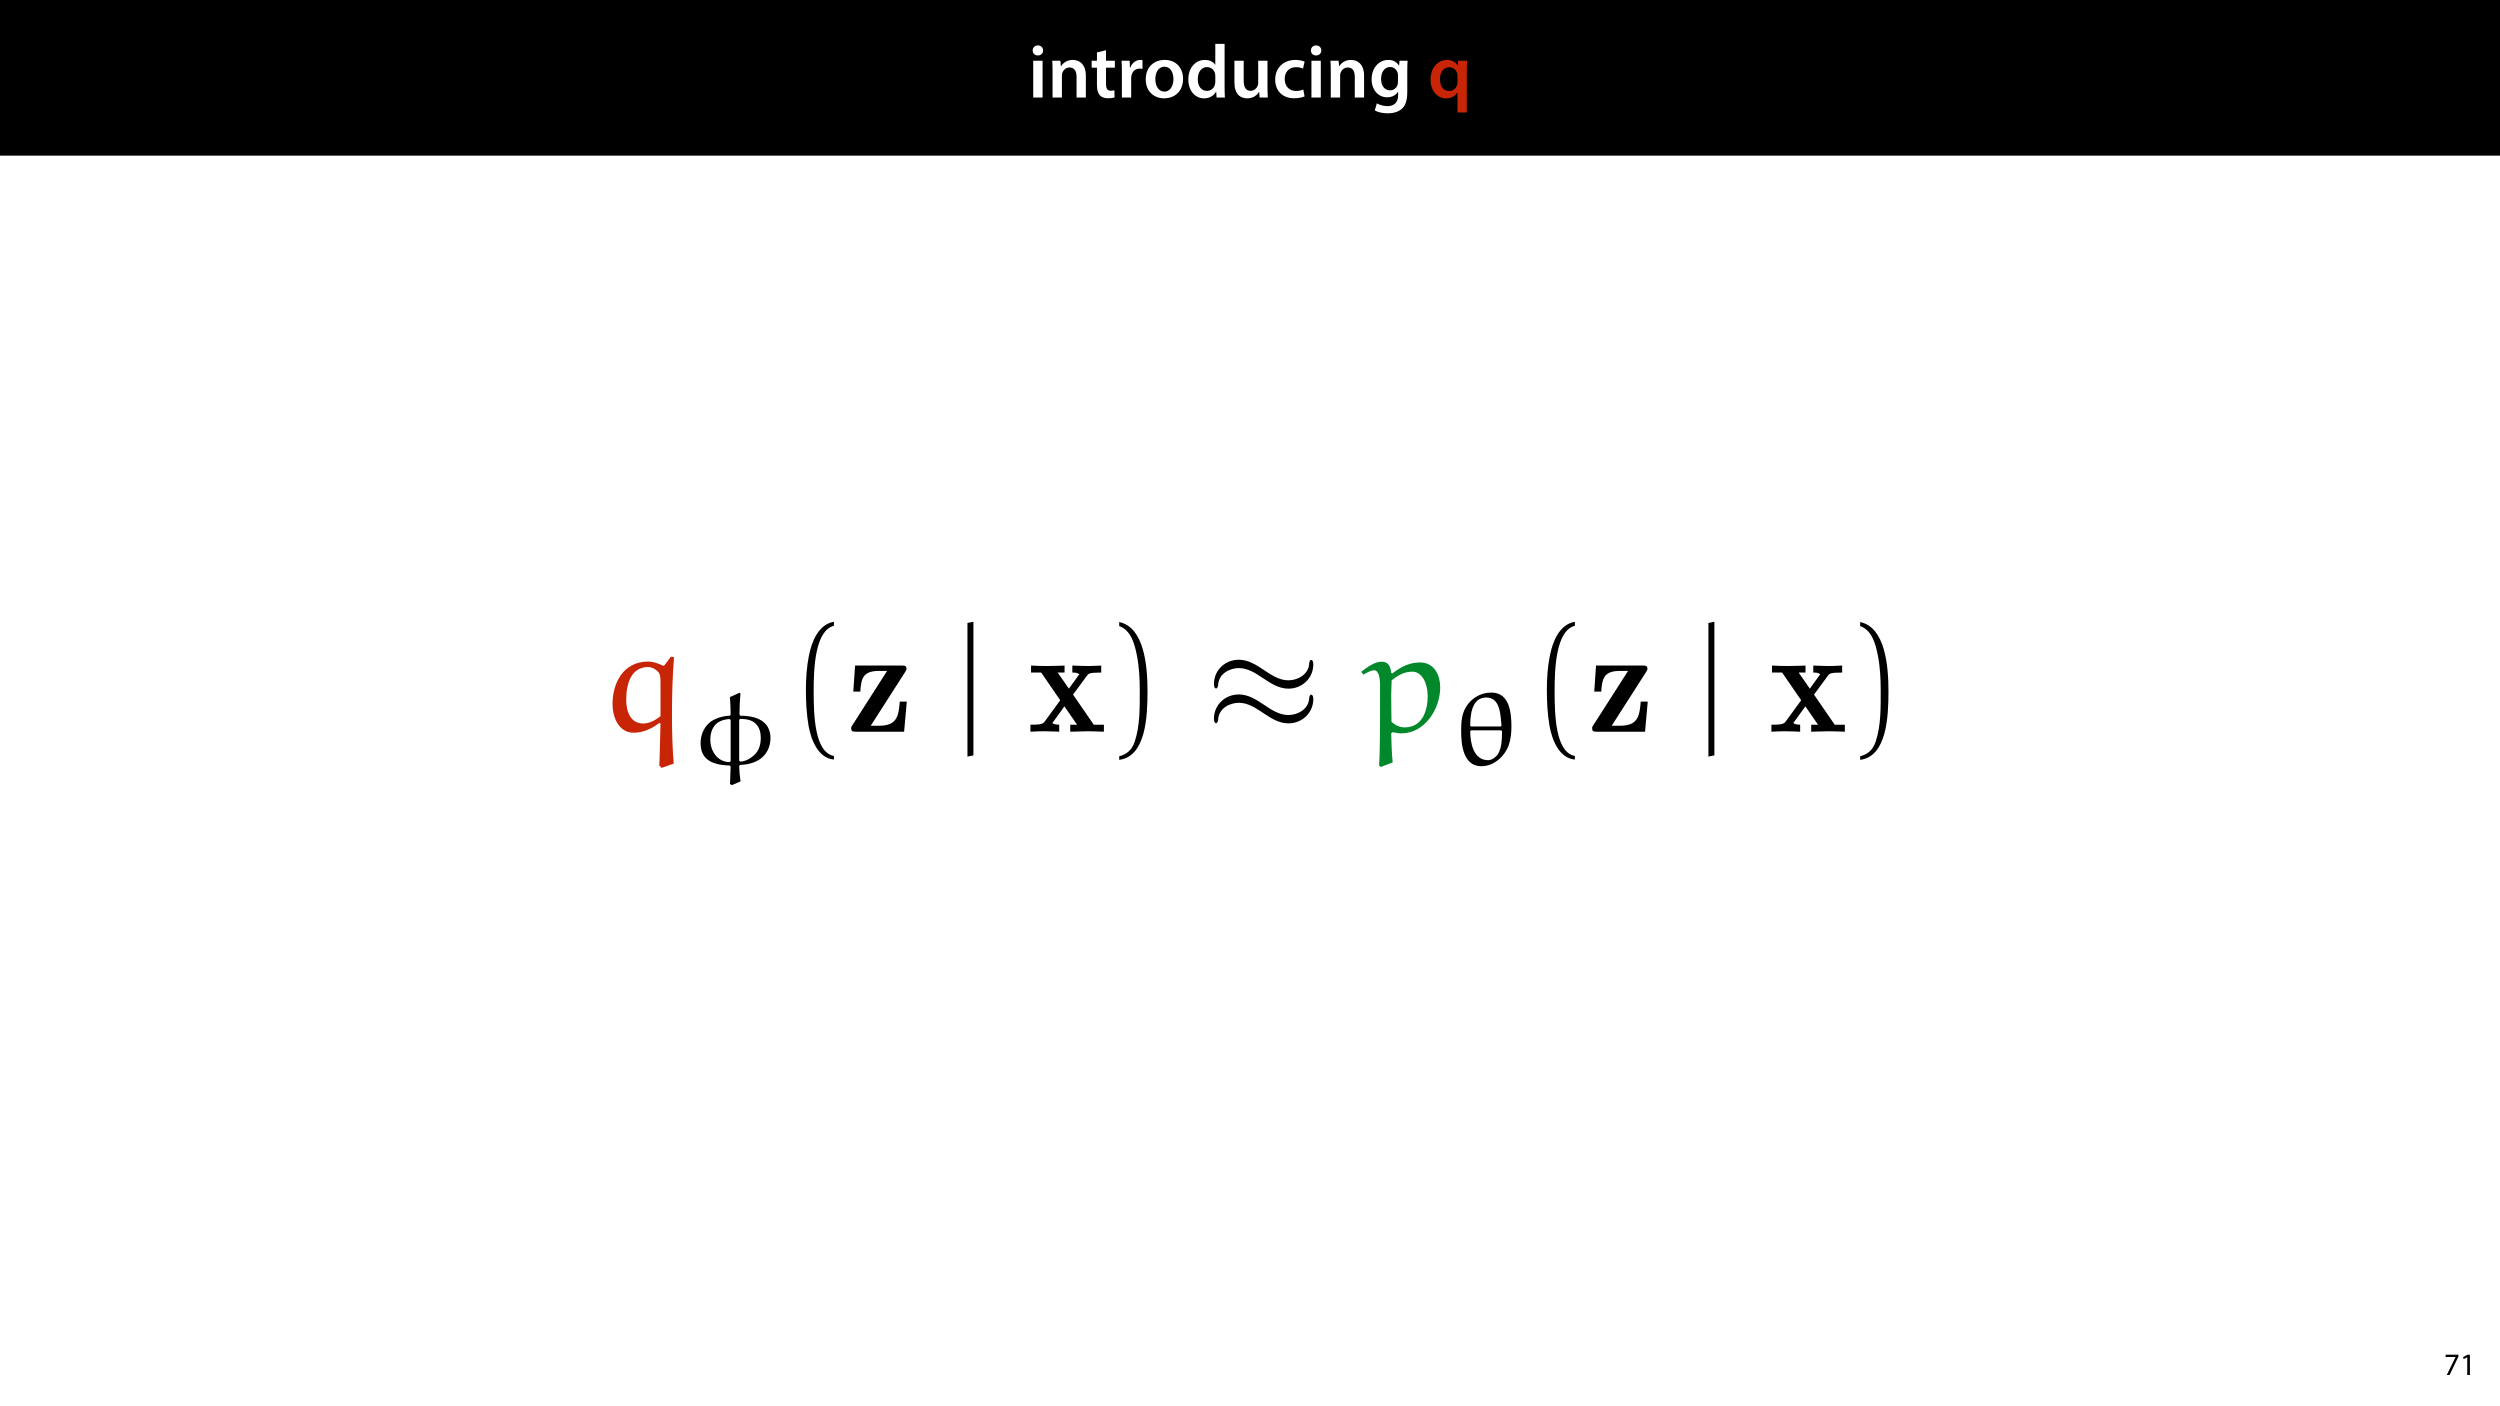 <?xml version="1.0" encoding="UTF-8"?>
<svg xmlns="http://www.w3.org/2000/svg" xmlns:xlink="http://www.w3.org/1999/xlink" width="1920pt" height="1080pt" viewBox="0 0 1920 1080">
<defs>
<g>
<g id="glyph-0-0">
<path d="M 11.016 0 L 11.016 -28.25 L 3.828 -28.25 L 3.828 0 Z M 7.422 -40.016 C 5.047 -40.016 3.422 -38.344 3.422 -36.141 C 3.422 -33.984 4.984 -32.312 7.359 -32.312 C 9.859 -32.312 11.422 -33.984 11.422 -36.141 C 11.375 -38.344 9.859 -40.016 7.422 -40.016 Z M 7.422 -40.016 "/>
</g>
<g id="glyph-0-1">
<path d="M 3.828 0 L 11.016 0 L 11.016 -16.594 C 11.016 -17.406 11.078 -18.266 11.312 -18.906 C 12.062 -21.047 14.031 -23.078 16.875 -23.078 C 20.766 -23.078 22.266 -20.016 22.266 -15.953 L 22.266 0 L 29.406 0 L 29.406 -16.766 C 29.406 -25.688 24.297 -28.891 19.375 -28.891 C 14.672 -28.891 11.594 -26.219 10.375 -24.016 L 10.203 -24.016 L 9.859 -28.25 L 3.594 -28.25 C 3.766 -25.812 3.828 -23.078 3.828 -19.844 Z M 3.828 0 "/>
</g>
<g id="glyph-0-2">
<path d="M 5.047 -34.625 L 5.047 -28.25 L 0.984 -28.25 L 0.984 -22.906 L 5.047 -22.906 L 5.047 -9.625 C 5.047 -5.922 5.734 -3.359 7.25 -1.734 C 8.578 -0.297 10.781 0.578 13.391 0.578 C 15.656 0.578 17.516 0.297 18.562 -0.109 L 18.438 -5.562 C 17.812 -5.391 16.875 -5.219 15.656 -5.219 C 12.938 -5.219 12 -7.016 12 -10.438 L 12 -22.906 L 18.797 -22.906 L 18.797 -28.25 L 12 -28.25 L 12 -36.312 Z M 5.047 -34.625 "/>
</g>
<g id="glyph-0-3">
<path d="M 3.828 0 L 10.969 0 L 10.969 -14.609 C 10.969 -15.422 11.078 -16.188 11.188 -16.812 C 11.828 -20.016 14.156 -22.219 17.578 -22.219 C 18.438 -22.219 19.078 -22.094 19.656 -21.984 L 19.656 -28.703 C 19.078 -28.828 18.672 -28.891 17.984 -28.891 C 14.969 -28.891 11.656 -26.859 10.266 -22.859 L 10.031 -22.859 L 9.797 -28.25 L 3.594 -28.25 C 3.766 -25.688 3.828 -22.969 3.828 -19.141 Z M 3.828 0 "/>
</g>
<g id="glyph-0-4">
<path d="M 16.641 -28.891 C 8.125 -28.891 2.031 -23.203 2.031 -13.922 C 2.031 -4.875 8.172 0.641 16.188 0.641 C 23.375 0.641 30.688 -4 30.688 -14.391 C 30.688 -22.969 25.062 -28.891 16.641 -28.891 Z M 16.469 -23.656 C 21.344 -23.656 23.312 -18.625 23.312 -14.203 C 23.312 -8.531 20.469 -4.531 16.406 -4.531 C 12.062 -4.531 9.391 -8.641 9.391 -14.094 C 9.391 -18.797 11.422 -23.656 16.469 -23.656 Z M 16.469 -23.656 "/>
</g>
<g id="glyph-0-5">
<path d="M 22.734 -41.188 L 22.734 -25.172 L 22.625 -25.172 C 21.344 -27.266 18.562 -28.891 14.672 -28.891 C 7.891 -28.891 1.969 -23.266 2.031 -13.797 C 2.031 -5.109 7.359 0.641 14.094 0.641 C 18.219 0.641 21.641 -1.328 23.312 -4.469 L 23.438 -4.469 L 23.719 0 L 30.109 0 C 29.984 -1.906 29.875 -5.047 29.875 -7.953 L 29.875 -41.188 Z M 22.734 -12.234 C 22.734 -11.484 22.672 -10.781 22.5 -10.156 C 21.812 -7.078 19.25 -5.109 16.359 -5.109 C 11.828 -5.109 9.281 -8.875 9.281 -14.031 C 9.281 -19.312 11.828 -23.375 16.406 -23.375 C 19.656 -23.375 21.922 -21.109 22.562 -18.328 C 22.672 -17.75 22.734 -17.047 22.734 -16.469 Z M 22.734 -12.234 "/>
</g>
<g id="glyph-0-6">
<path d="M 29.109 -28.25 L 21.984 -28.25 L 21.984 -11.188 C 21.984 -10.375 21.812 -9.625 21.578 -8.984 C 20.828 -7.188 18.969 -5.156 16.125 -5.156 C 12.359 -5.156 10.844 -8.172 10.844 -12.875 L 10.844 -28.25 L 3.719 -28.25 L 3.719 -11.656 C 3.719 -2.438 8.406 0.641 13.578 0.641 C 18.625 0.641 21.406 -2.266 22.625 -4.297 L 22.734 -4.297 L 23.078 0 L 29.344 0 C 29.234 -2.312 29.109 -5.109 29.109 -8.469 Z M 29.109 -28.25 "/>
</g>
<g id="glyph-0-7">
<path d="M 23.609 -6.141 C 22.219 -5.562 20.469 -5.047 17.984 -5.047 C 13.109 -5.047 9.344 -8.359 9.344 -14.156 C 9.281 -19.312 12.531 -23.312 17.984 -23.312 C 20.531 -23.312 22.219 -22.734 23.375 -22.219 L 24.656 -27.547 C 23.031 -28.297 20.359 -28.891 17.75 -28.891 C 7.828 -28.891 2.031 -22.266 2.031 -13.797 C 2.031 -5.047 7.766 0.578 16.594 0.578 C 20.125 0.578 23.078 -0.172 24.594 -0.875 Z M 23.609 -6.141 "/>
</g>
<g id="glyph-0-8">
<path d="M 23.438 -28.25 L 23.141 -24.469 L 23.031 -24.469 C 21.688 -26.797 19.141 -28.891 14.844 -28.891 C 8.062 -28.891 2.031 -23.266 2.031 -13.984 C 2.031 -5.969 7.016 -0.172 14.031 -0.172 C 17.75 -0.172 20.641 -1.859 22.266 -4.344 L 22.391 -4.344 L 22.391 -1.906 C 22.391 4.172 18.906 6.609 14.266 6.609 C 10.844 6.609 7.828 5.516 6.031 4.469 L 4.469 9.859 C 6.906 11.375 10.734 12.125 14.328 12.125 C 18.219 12.125 22.266 11.312 25.234 8.703 C 28.188 6.031 29.406 1.797 29.406 -4.125 L 29.406 -20.125 C 29.406 -24.016 29.516 -26.328 29.641 -28.25 Z M 22.266 -12.359 C 22.266 -11.547 22.156 -10.562 21.984 -9.797 C 21.172 -7.25 18.844 -5.516 16.188 -5.516 C 11.719 -5.516 9.281 -9.391 9.281 -14.203 C 9.281 -19.953 12.234 -23.438 16.234 -23.438 C 19.25 -23.438 21.281 -21.453 22.047 -18.844 C 22.219 -18.266 22.266 -17.578 22.266 -16.938 Z M 22.266 -12.359 "/>
</g>
<g id="glyph-0-9">
</g>
<g id="glyph-0-10">
<path d="M 22.734 11.484 L 29.875 11.484 L 29.875 -20.062 C 29.875 -23.031 29.984 -25.688 30.109 -28.25 L 23.203 -28.25 L 23.031 -24.469 L 22.906 -24.531 C 21.406 -27.203 18.625 -28.891 14.672 -28.891 C 8.641 -28.891 2.031 -24.016 2.031 -13.688 C 2.031 -4.875 7.547 0.641 13.859 0.641 C 17.984 0.641 20.938 -1.156 22.625 -3.891 L 22.734 -3.891 Z M 22.734 -11.891 C 22.734 -11.188 22.625 -10.375 22.391 -9.688 C 21.578 -6.844 19.203 -4.984 16.297 -4.984 C 11.781 -4.984 9.281 -8.875 9.281 -14.031 C 9.281 -19.375 11.891 -23.266 16.469 -23.266 C 19.656 -23.266 21.922 -21 22.562 -18.328 C 22.672 -17.812 22.734 -17.172 22.734 -16.594 Z M 22.734 -11.891 "/>
</g>
<g id="glyph-1-0">
<path d="M 1.375 -15.594 L 1.375 -13.844 L 9 -13.844 L 9 -13.797 L 2.234 0 L 4.422 0 L 11.203 -14.203 L 11.203 -15.594 Z M 1.375 -15.594 "/>
</g>
<g id="glyph-1-1">
<path d="M 5.656 0 L 7.703 0 L 7.703 -15.594 L 5.906 -15.594 L 2.5 -13.781 L 2.906 -12.172 L 5.609 -13.625 L 5.656 -13.625 Z M 5.656 0 "/>
</g>
<g id="glyph-2-0">
<path d="M 47.938 27.797 L 57.203 24.484 C 56.297 14.297 55.844 1.031 55.844 -12.922 C 55.844 -28.031 56.297 -43.938 57.438 -57.203 L 55.031 -57.672 L 50 -50.922 L 48.969 -50.688 C 45.766 -52.297 41.188 -53.891 37.641 -53.891 C 18.312 -53.891 10.188 -37.188 10.188 -21.281 C 10.188 -11.672 14.531 0.797 26.547 0.797 C 33.75 0.797 40.391 -2.406 46.219 -6.75 L 47.031 -6.172 C 46.688 4.812 46.453 21.281 46.109 25.969 Z M 47.031 -12.016 C 43.25 -8.703 38.219 -6.297 33.75 -6.297 C 24.375 -6.297 20.703 -14.875 20.703 -24.375 C 20.703 -37.188 24.594 -49.656 37.531 -49.656 C 40.5 -49.656 43.141 -48.062 45.203 -46 C 47.031 -44.172 47.031 -40.734 47.031 -37.875 Z M 47.031 -12.016 "/>
</g>
<g id="glyph-2-1">
<path d="M 22.766 23.578 C 22.078 17.625 21.734 6.516 21.625 1.266 L 22.766 0.344 C 24.938 0.922 27.234 1.266 29.516 1.266 C 47.25 1.266 59.266 -17.281 59.266 -34.094 C 59.266 -42.672 55.266 -53.203 43.594 -53.203 C 35.703 -53.203 28.719 -49.656 22.547 -44.734 L 21.625 -45.203 C 21.172 -50.234 19.344 -53.781 14.188 -53.781 C 9.156 -53.781 3.203 -49.656 -1.375 -46 L 0.234 -43.828 C 2.969 -45.422 6.172 -47.141 8.578 -47.141 C 12.016 -47.141 13.047 -41.188 13.047 -36.047 L 13.047 -10.75 C 13.047 -4.234 12.922 19.219 12.359 25.859 L 13.5 27.125 Z M 21.859 -7.547 C 21.859 -7.672 21.625 -19.453 21.625 -28.828 C 21.625 -30.094 21.969 -38.781 21.969 -39.469 C 27.344 -43.703 32.031 -46.109 37.875 -46.109 C 45.203 -46.109 49.656 -37.297 49.656 -27.344 C 49.656 -16.484 45.766 -3.312 31.922 -3.312 C 28.141 -3.312 24.594 -5.031 21.859 -7.547 Z M 21.859 -7.547 "/>
</g>
<g id="glyph-3-0">
<path d="M 39.172 12.5 C 38.531 8.562 38.203 4.562 38.125 0.641 L 38.922 -0.156 C 45.172 -0.328 51.422 -2 55.906 -6 C 60.234 -9.844 62.156 -15.375 62.156 -20.75 C 62.156 -30.844 55.422 -37.891 39.078 -37.891 L 38.359 -38.688 C 38.359 -44.125 38.609 -49.578 39.078 -54.938 L 38.438 -55.578 L 31 -52.219 C 31.312 -47.734 31.562 -43.172 31.562 -38.609 L 30.75 -37.891 C 26.906 -37.891 19.297 -36.203 15.141 -32.438 C 10.656 -28.438 8.484 -22.672 8.484 -16.984 C 8.484 -7.688 12.969 -0.078 30.75 0.328 L 31.562 1.047 C 31.484 5.609 31.156 10.016 31.078 14.578 L 32.594 15.375 Z M 38.922 -2.641 L 38.125 -3.359 L 38.125 -34.766 L 38.922 -35.484 C 43.172 -35.406 47.422 -34.844 50.453 -32.125 C 53.75 -29.156 54.703 -24.984 54.703 -20.906 C 54.703 -16.094 53.5 -11.141 49.578 -7.609 C 46.609 -4.969 43.094 -2.891 38.922 -2.641 Z M 30.75 -35.328 L 31.562 -34.688 L 31.562 -3.047 L 30.844 -2.328 C 20.906 -2.328 15.938 -11.453 15.938 -19.375 C 15.938 -23.875 17.062 -28.594 20.75 -31.875 C 23.469 -34.281 27.953 -35.328 30.75 -35.328 Z M 30.75 -35.328 "/>
</g>
<g id="glyph-3-1">
<path d="M 23.391 0.875 C 33.234 0.875 41.484 -7.047 44.375 -15.297 C 45.969 -19.781 46.453 -24.672 46.453 -29.469 C 46.453 -40.203 45.016 -55.672 31.156 -55.672 C 20.75 -55.672 12.734 -49.094 9.609 -40.453 C 7.922 -35.797 7.844 -30.75 7.844 -26.031 C 7.844 -15.297 9.531 0.875 23.391 0.875 Z M 15.375 -29.641 L 14.812 -30.203 C 14.812 -37.719 15.703 -51.906 27.078 -51.906 C 37.969 -51.906 38.047 -38.531 38.844 -30.203 L 38.281 -29.641 Z M 38.531 -26.672 L 39.25 -26.031 C 39.25 -19.219 38.844 -10.5 34.594 -6.641 C 32.922 -5.125 31 -3.766 28.516 -3.766 C 17.297 -3.766 14.812 -16.984 14.812 -26.109 L 15.453 -26.672 Z M 38.531 -26.672 "/>
</g>
<g id="glyph-4-0">
<path d="M 34.438 18.656 C 19.688 15.797 18.875 -12.016 18.875 -31.359 C 18.875 -48.625 19.906 -77.688 34.438 -81.359 L 34.438 -84.438 C 22.547 -82.391 17.391 -69.344 15.219 -58.359 C 13.5 -49.781 12.922 -40.844 12.922 -32.031 C 12.922 -22.766 13.391 -13.5 14.984 -4.344 C 16.938 6.516 22.422 20.359 34.438 21.391 Z M 34.438 18.656 "/>
</g>
<g id="glyph-4-1">
<path d="M 9.844 -81.125 C 19.109 -77.812 21.734 -67.047 23.453 -58.469 C 25.172 -49.656 25.625 -40.5 25.625 -31.578 C 25.625 -18.531 25.859 -4.578 21.734 7.672 C 19.453 14.531 15.109 17.5 9.844 18.875 L 9.844 21.625 C 30.328 19 31.578 -11.562 31.578 -31.125 C 31.578 -50.234 29.172 -80.203 9.844 -84.219 Z M 9.844 -81.125 "/>
</g>
<g id="glyph-5-0">
<path d="M 44.734 -46 C 45.656 -47.375 45.656 -47.719 45.656 -48.406 C 45.656 -50.797 44.047 -50.797 42 -50.797 L 6.172 -50.797 L 4.812 -30.781 L 10.188 -30.781 C 10.875 -41.188 12.359 -46.688 24.719 -46.688 L 30.781 -46.688 L 4.125 -5.031 C 3.203 -3.781 3.203 -3.547 3.203 -2.516 C 3.203 0 4.688 0 6.859 0 L 43.828 0 L 45.891 -23.109 L 40.5 -23.109 C 39.594 -12.125 38.562 -4.578 24.484 -4.578 L 18.188 -4.578 Z M 44.734 -46 "/>
</g>
<g id="glyph-5-1">
<path d="M 34.781 -28.484 L 45.547 -43.141 C 46.688 -44.625 47.25 -45.422 56.406 -45.422 L 56.406 -50.797 C 52.75 -50.578 48.062 -50.453 46 -50.453 C 43.141 -50.453 37.422 -50.688 34.219 -50.797 L 34.219 -45.422 C 36.5 -45.422 37.766 -45.312 39.594 -44.172 L 31.578 -33.062 L 23 -45.422 L 28.266 -45.422 L 28.266 -50.797 C 24.938 -50.688 19.219 -50.453 14.766 -50.453 C 10.406 -50.453 6.641 -50.578 2.516 -50.797 L 2.516 -45.422 L 10.297 -45.422 L 24.938 -24.141 L 12.812 -7.547 C 11.219 -5.375 7.438 -5.375 2.062 -5.375 L 2.062 0 C 5.5 -0.234 11.094 -0.344 12.469 -0.344 C 15.219 -0.344 21.734 -0.109 24.141 0 L 24.141 -5.375 C 20.828 -5.5 20.359 -5.719 18.875 -6.641 L 28.141 -19.453 L 37.875 -5.375 L 32.609 -5.375 L 32.609 0 C 36.047 -0.109 43.25 -0.344 46.219 -0.344 C 49.547 -0.344 54.578 -0.109 58.469 0 L 58.469 -5.375 L 50.688 -5.375 Z M 34.781 -28.484 "/>
</g>
<g id="glyph-6-0">
<path d="M 14.422 18.188 L 14.422 -84.438 L 9.844 -83.531 L 9.844 19.109 Z M 14.422 18.188 "/>
</g>
<g id="glyph-7-0">
<path d="M 82.609 -51.719 C 82.609 -54.125 81.812 -55.156 81.016 -55.156 C 80.547 -55.156 79.516 -54.688 79.406 -52.062 C 78.953 -44.172 70.938 -39.469 63.5 -39.469 C 56.875 -39.469 51.141 -43.016 45.203 -47.031 C 39.016 -51.141 32.844 -55.266 25.406 -55.266 C 14.766 -55.266 6.297 -47.141 6.297 -36.609 C 6.297 -34.094 7.203 -33.188 7.891 -33.188 C 9.047 -33.188 9.5 -35.359 9.5 -35.812 C 10.062 -45.422 19.453 -48.859 25.406 -48.859 C 32.031 -48.859 37.766 -45.312 43.703 -41.312 C 49.891 -37.188 56.062 -33.062 63.5 -33.062 C 74.141 -33.062 82.609 -41.188 82.609 -51.719 Z M 82.609 -24.938 C 82.609 -28.266 81.234 -28.484 81.016 -28.484 C 80.547 -28.484 79.516 -27.922 79.406 -25.406 C 78.953 -17.5 70.938 -12.812 63.5 -12.812 C 56.875 -12.812 51.141 -16.359 45.203 -20.359 C 39.016 -24.484 32.844 -28.609 25.406 -28.609 C 14.766 -28.609 6.297 -20.484 6.297 -9.953 C 6.297 -7.438 7.203 -6.516 7.891 -6.516 C 9.047 -6.516 9.5 -8.703 9.5 -9.156 C 10.062 -18.766 19.453 -22.203 25.406 -22.203 C 32.031 -22.203 37.766 -18.656 43.703 -14.641 C 49.891 -10.531 56.062 -6.406 63.5 -6.406 C 74.375 -6.406 82.609 -14.875 82.609 -24.938 Z M 82.609 -24.938 "/>
</g>
</g>
<clipPath id="clip-0">
<path clip-rule="nonzero" d="M 1428 477 L 1450.332 477 L 1450.332 584 L 1428 584 Z M 1428 477 "/>
</clipPath>
</defs>
<rect x="-192" y="-108" width="2304" height="1296" fill="rgb(100%, 100%, 100%)" fill-opacity="1"/>
<path fill-rule="nonzero" fill="rgb(0%, 0%, 0%)" fill-opacity="1" d="M 0 119.531 L 1920 119.531 L 1920 0 L 0 0 Z M 0 119.531 "/>
<g fill="rgb(100%, 100%, 100%)" fill-opacity="1">
<use xlink:href="#glyph-0-0" x="789.683" y="74.9"/>
<use xlink:href="#glyph-0-1" x="804.531" y="74.9"/>
</g>
<g fill="rgb(100%, 100%, 100%)" fill-opacity="1">
<use xlink:href="#glyph-0-2" x="837.417" y="74.9"/>
<use xlink:href="#glyph-0-3" x="857.775" y="74.9"/>
</g>
<g fill="rgb(100%, 100%, 100%)" fill-opacity="1">
<use xlink:href="#glyph-0-4" x="877.901" y="74.9"/>
<use xlink:href="#glyph-0-5" x="910.613" y="74.9"/>
<use xlink:href="#glyph-0-6" x="944.311" y="74.9"/>
<use xlink:href="#glyph-0-7" x="977.313" y="74.9"/>
<use xlink:href="#glyph-0-0" x="1003.355" y="74.9"/>
<use xlink:href="#glyph-0-1" x="1018.203" y="74.9"/>
<use xlink:href="#glyph-0-8" x="1051.379" y="74.9"/>
<use xlink:href="#glyph-0-9" x="1084.613" y="74.9"/>
</g>
<g fill="rgb(78.432%, 14.51%, 2.353%)" fill-opacity="1">
<use xlink:href="#glyph-0-10" x="1096.619" y="74.9"/>
</g>
<g fill="rgb(0%, 0%, 0%)" fill-opacity="1">
<use xlink:href="#glyph-1-0" x="1876.876" y="1056"/>
<use xlink:href="#glyph-1-1" x="1889.188" y="1056"/>
</g>
<g fill="rgb(78.432%, 14.51%, 2.353%)" fill-opacity="1">
<use xlink:href="#glyph-2-0" x="460.226" y="561.947"/>
</g>
<g fill="rgb(0%, 0%, 0%)" fill-opacity="1">
<use xlink:href="#glyph-3-0" x="529.574" y="587.582"/>
</g>
<g fill="rgb(0%, 0%, 0%)" fill-opacity="1">
<use xlink:href="#glyph-4-0" x="606.02" y="561.947"/>
</g>
<g fill="rgb(0%, 0%, 0%)" fill-opacity="1">
<use xlink:href="#glyph-5-0" x="650.526" y="561.947"/>
</g>
<g fill="rgb(0%, 0%, 0%)" fill-opacity="1">
<use xlink:href="#glyph-6-0" x="733.162" y="561.947"/>
</g>
<g fill="rgb(0%, 0%, 0%)" fill-opacity="1">
<use xlink:href="#glyph-5-1" x="789.325" y="561.947"/>
</g>
<g fill="rgb(0%, 0%, 0%)" fill-opacity="1">
<use xlink:href="#glyph-4-1" x="849.714" y="561.947"/>
</g>
<g fill="rgb(0%, 0%, 0%)" fill-opacity="1">
<use xlink:href="#glyph-7-0" x="926.011" y="561.947"/>
</g>
<g fill="rgb(0%, 53.334%, 16.862%)" fill-opacity="1">
<use xlink:href="#glyph-2-1" x="1046.813" y="561.947"/>
</g>
<g fill="rgb(0%, 0%, 0%)" fill-opacity="1">
<use xlink:href="#glyph-3-1" x="1114.323" y="587.582"/>
</g>
<g fill="rgb(0%, 0%, 0%)" fill-opacity="1">
<use xlink:href="#glyph-4-0" x="1175.069" y="561.947"/>
</g>
<g fill="rgb(0%, 0%, 0%)" fill-opacity="1">
<use xlink:href="#glyph-5-0" x="1219.574" y="561.947"/>
</g>
<g fill="rgb(0%, 0%, 0%)" fill-opacity="1">
<use xlink:href="#glyph-6-0" x="1302.222" y="561.947"/>
</g>
<g fill="rgb(0%, 0%, 0%)" fill-opacity="1">
<use xlink:href="#glyph-5-1" x="1358.374" y="561.947"/>
</g>
<g clip-path="url(#clip-0)">
<g fill="rgb(0%, 0%, 0%)" fill-opacity="1">
<use xlink:href="#glyph-4-1" x="1418.763" y="561.947"/>
</g>
</g>
</svg>
